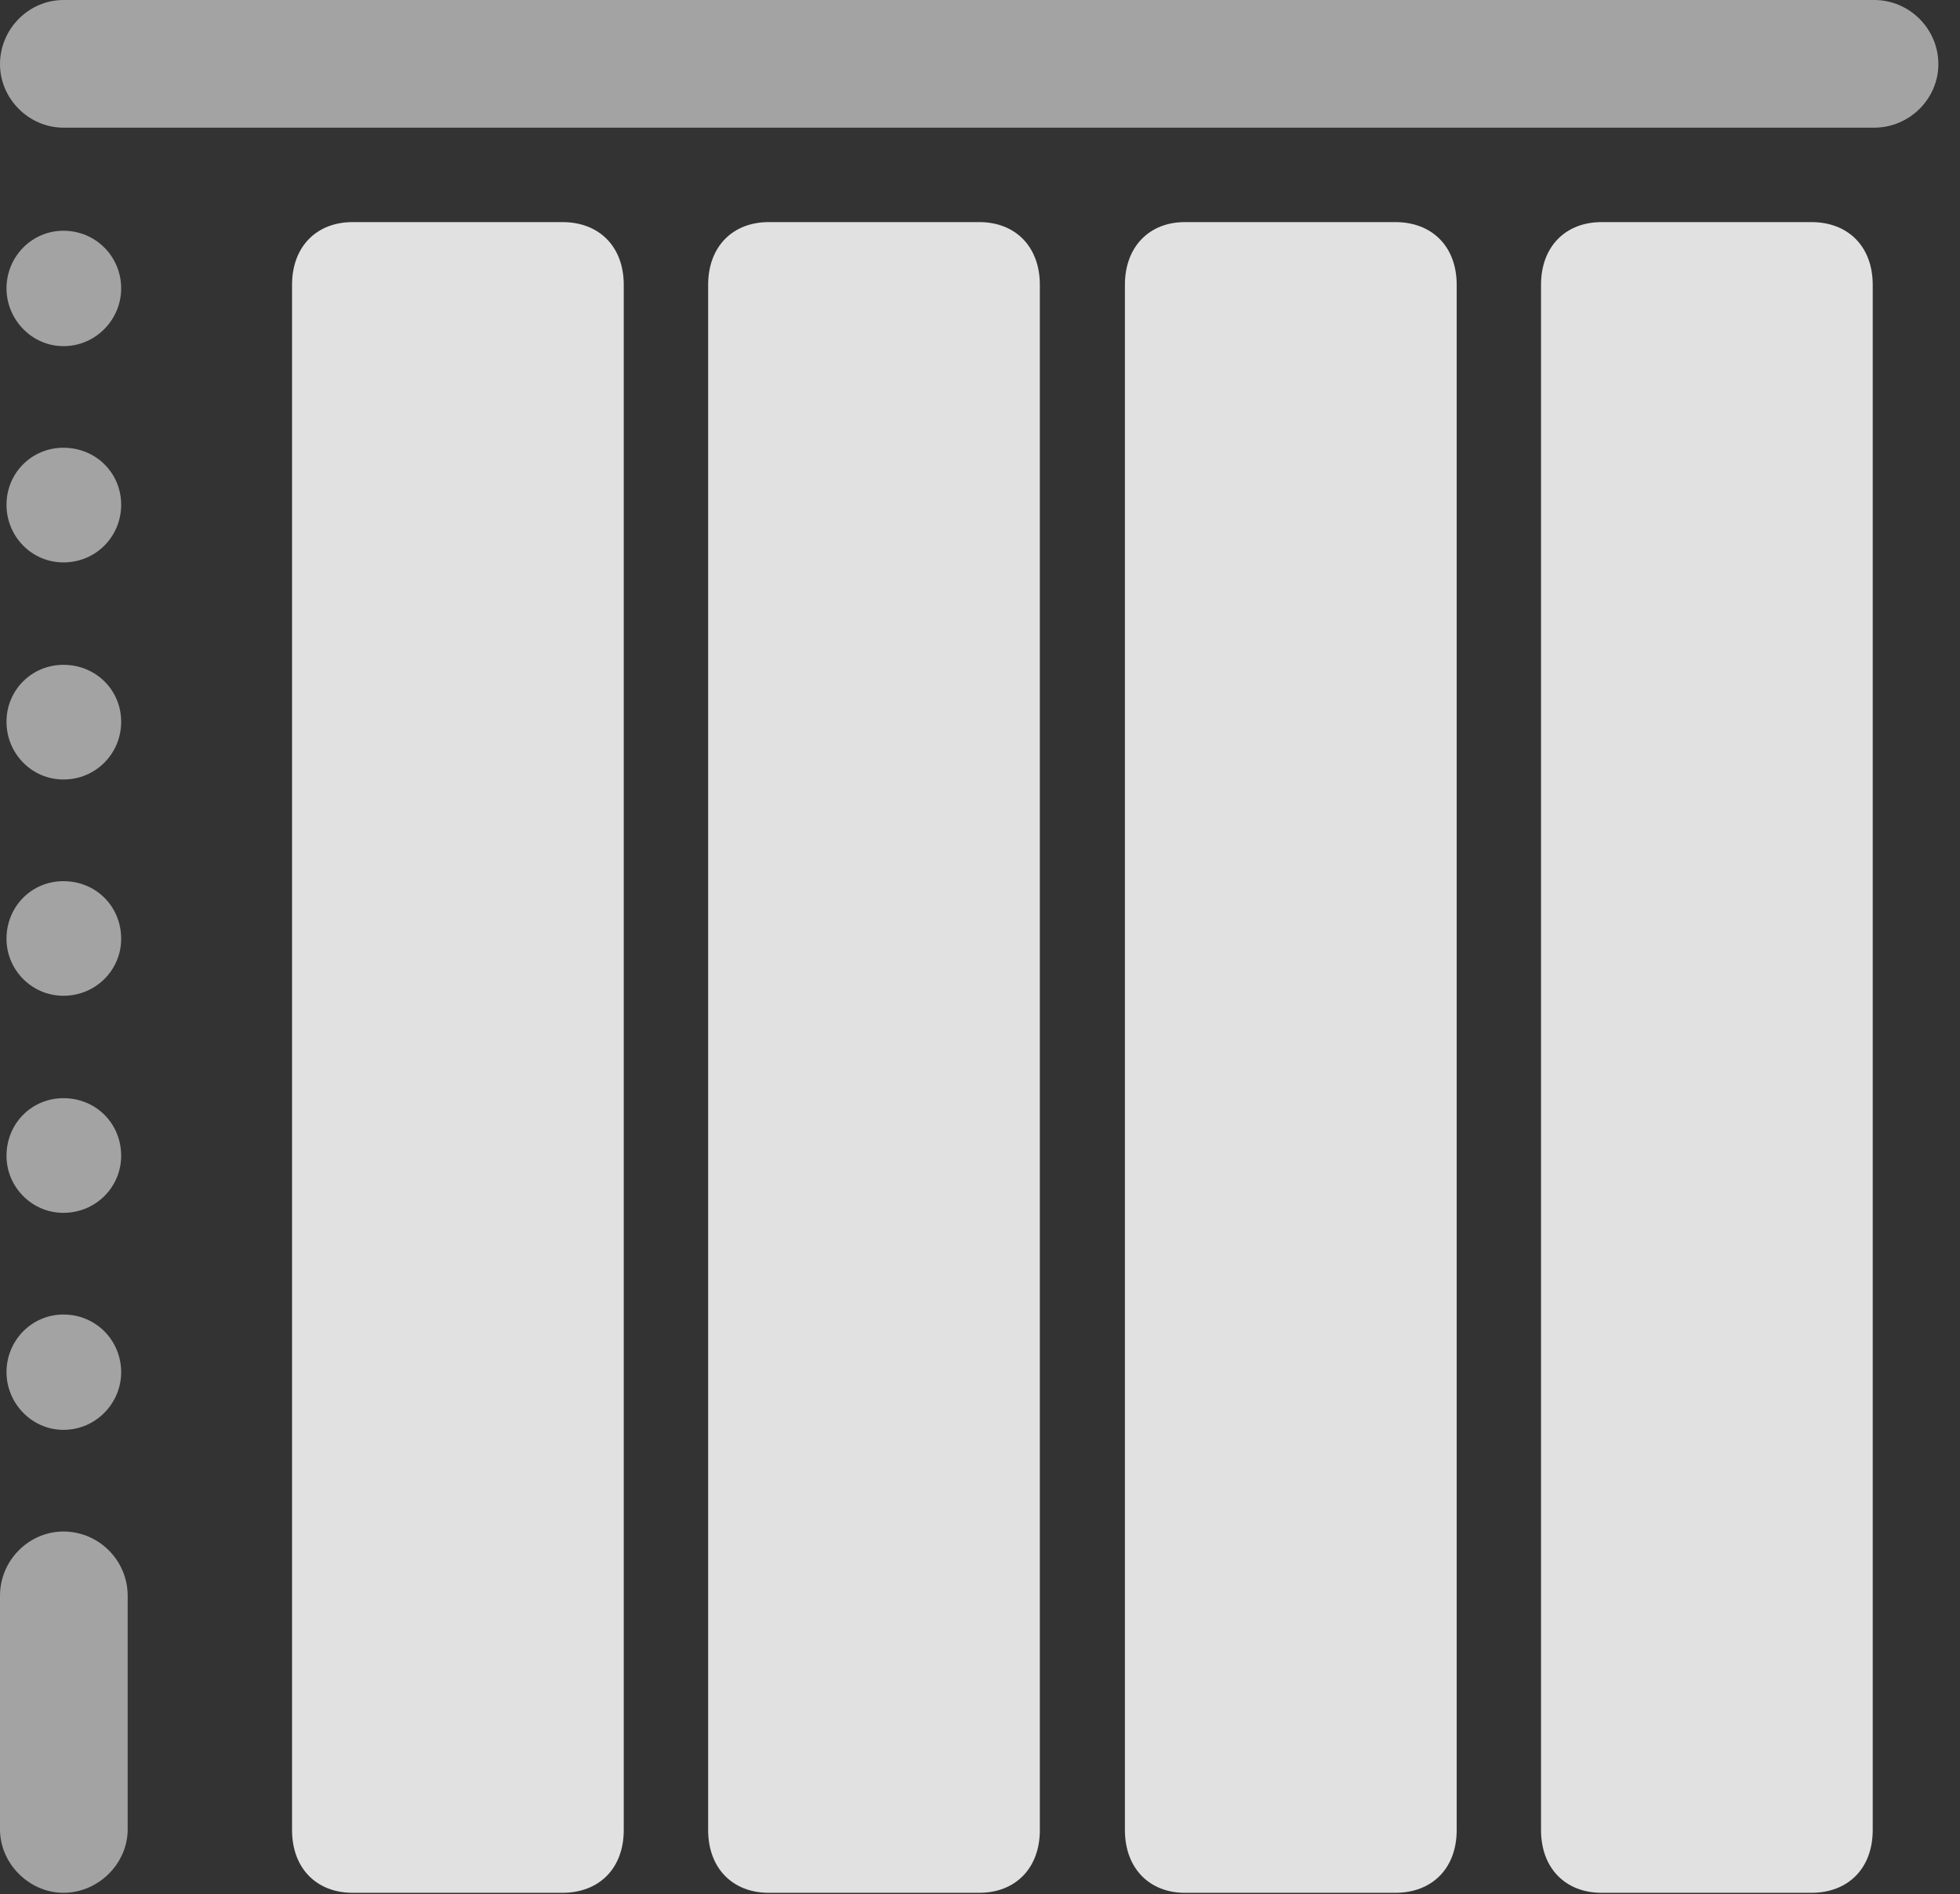 <?xml version="1.0" encoding="UTF-8"?>
<!--Generator: Apple Native CoreSVG 232.5-->
<!DOCTYPE svg
PUBLIC "-//W3C//DTD SVG 1.1//EN"
       "http://www.w3.org/Graphics/SVG/1.1/DTD/svg11.dtd">
<svg version="1.1" xmlns="http://www.w3.org/2000/svg" xmlns:xlink="http://www.w3.org/1999/xlink" width="26.543" height="25.654">
 <rect width="100%" height="100%" fill="#333333" stroke="none"/>
 <g>
  <rect height="25.654" opacity="0" width="26.543" x="0" y="0"/>
  <path d="M4.775 25.635L7.617 25.635C8.115 25.635 8.447 25.303 8.447 24.785L8.447 3.857C8.447 3.34 8.115 3.008 7.617 3.008L4.775 3.008C4.287 3.008 3.955 3.34 3.955 3.857L3.955 24.785C3.955 25.303 4.287 25.635 4.775 25.635ZM10.41 25.635L13.262 25.635C13.75 25.635 14.082 25.303 14.082 24.785L14.082 3.857C14.082 3.34 13.75 3.008 13.262 3.008L10.41 3.008C9.922 3.008 9.59 3.34 9.59 3.857L9.59 24.785C9.59 25.303 9.922 25.635 10.41 25.635ZM16.045 25.635L18.896 25.635C19.395 25.635 19.727 25.303 19.727 24.785L19.727 3.857C19.727 3.34 19.395 3.008 18.896 3.008L16.045 3.008C15.566 3.008 15.234 3.34 15.234 3.857L15.234 24.785C15.234 25.303 15.566 25.635 16.045 25.635ZM21.689 25.635L24.531 25.635C25.029 25.635 25.361 25.303 25.361 24.785L25.361 3.857C25.361 3.34 25.029 3.008 24.531 3.008L21.689 3.008C21.201 3.008 20.869 3.34 20.869 3.857L20.869 24.785C20.869 25.303 21.201 25.635 21.689 25.635Z" fill="#ffffff" fill-opacity="0.85"/>
  <path d="M0 0.869C0 1.338 0.391 1.729 0.859 1.729L25.381 1.729C25.859 1.729 26.25 1.338 26.25 0.869C26.25 0.391 25.859 0 25.381 0L0.859 0C0.391 0 0 0.391 0 0.869ZM0.859 4.688C1.299 4.688 1.641 4.326 1.641 3.906C1.641 3.477 1.299 3.125 0.859 3.125C0.43 3.125 0.088 3.477 0.088 3.906C0.088 4.326 0.43 4.688 0.859 4.688ZM0.859 7.617C1.299 7.617 1.641 7.266 1.641 6.836C1.641 6.406 1.299 6.064 0.859 6.064C0.43 6.064 0.088 6.406 0.088 6.836C0.088 7.266 0.43 7.617 0.859 7.617ZM0.859 10.557C1.299 10.557 1.641 10.205 1.641 9.775C1.641 9.346 1.299 9.004 0.859 9.004C0.43 9.004 0.088 9.346 0.088 9.775C0.088 10.205 0.43 10.557 0.859 10.557ZM0.859 13.486C1.299 13.486 1.641 13.135 1.641 12.715C1.641 12.275 1.299 11.934 0.859 11.934C0.43 11.934 0.088 12.275 0.088 12.715C0.088 13.135 0.43 13.486 0.859 13.486ZM0.859 16.426C1.299 16.426 1.641 16.074 1.641 15.654C1.641 15.215 1.299 14.873 0.859 14.873C0.43 14.873 0.088 15.215 0.088 15.654C0.088 16.074 0.43 16.426 0.859 16.426ZM0.859 19.365C1.299 19.365 1.641 19.004 1.641 18.584C1.641 18.154 1.299 17.803 0.859 17.803C0.43 17.803 0.088 18.154 0.088 18.584C0.088 19.004 0.43 19.365 0.859 19.365ZM0.859 25.635C1.328 25.635 1.729 25.244 1.729 24.775L1.729 21.611C1.729 21.133 1.338 20.742 0.859 20.742C0.391 20.742 0 21.133 0 21.611L0 24.775C0 25.244 0.4 25.635 0.859 25.635Z" fill="#ffffff" fill-opacity="0.55"/>
 </g>
</svg>
